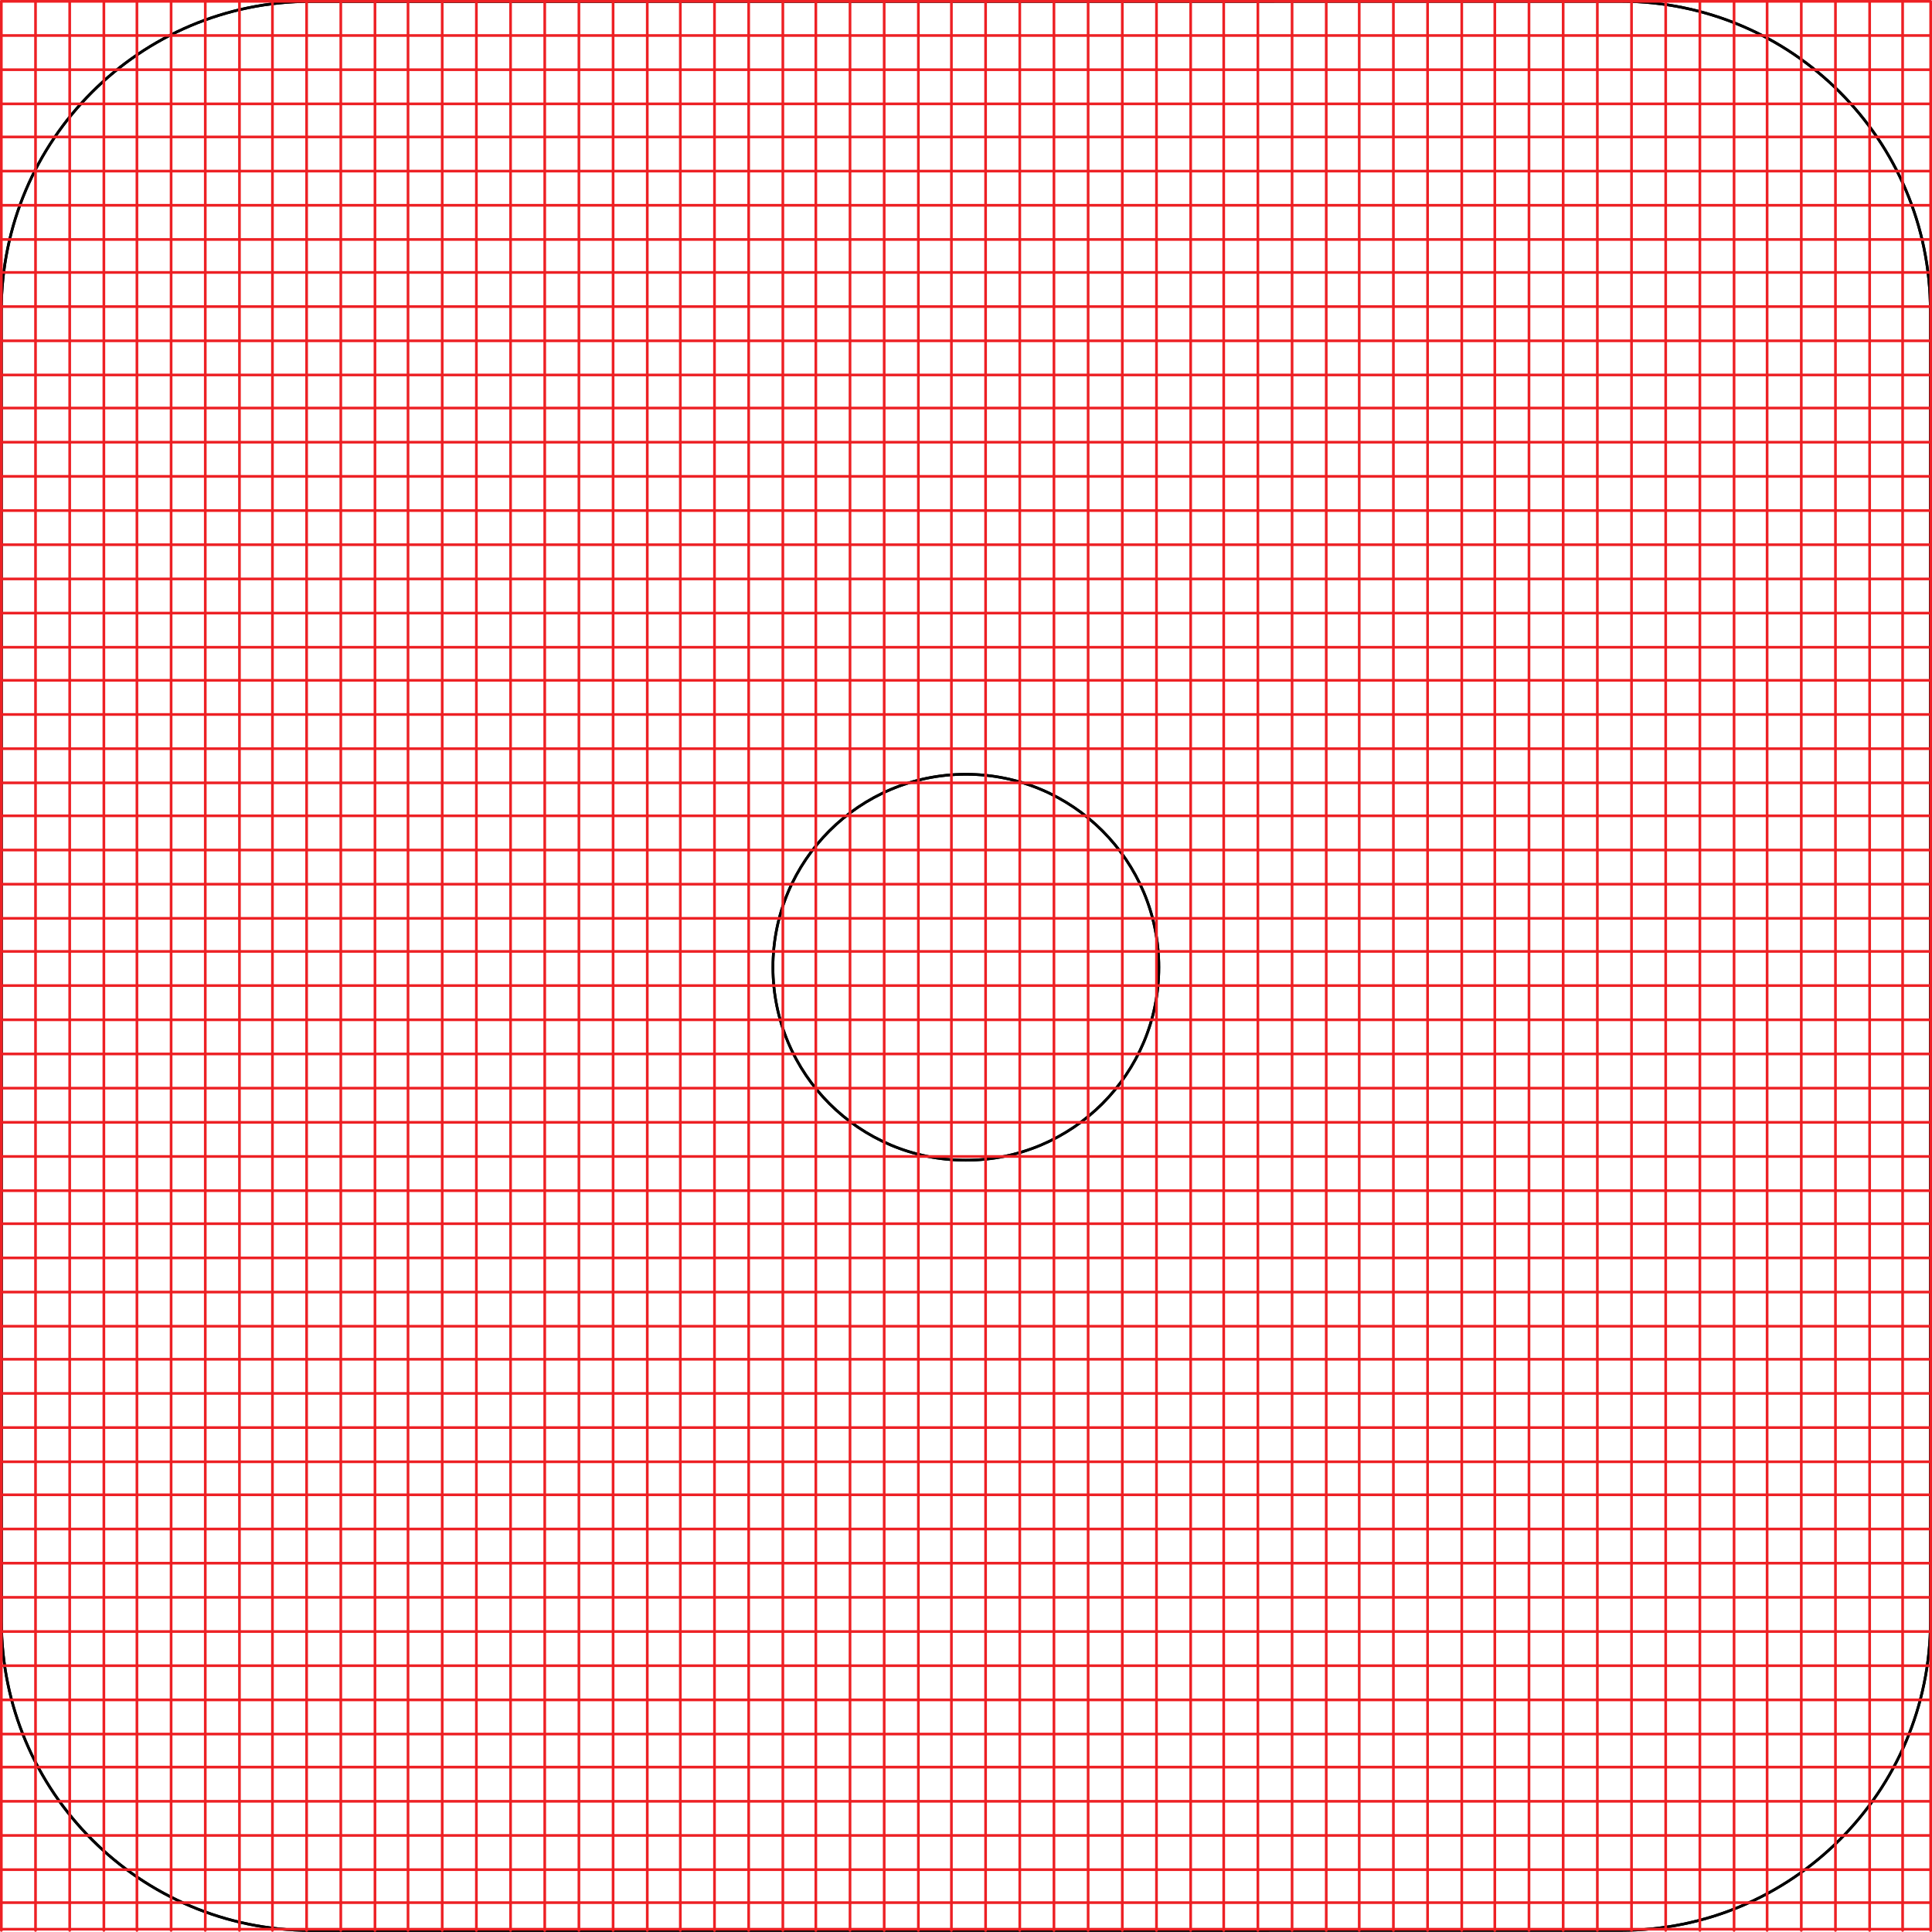 <?xml version="1.0" encoding="UTF-8"?>
<svg id="Layer_1" data-name="Layer 1" xmlns="http://www.w3.org/2000/svg" viewBox="0 0 511.111 511.097">
  <defs>
    <style>
      .cls-1 {
        stroke: #ed2024;
      }

      .cls-1, .cls-2 {
        fill: none;
        stroke-linecap: round;
        stroke-linejoin: round;
        stroke-width: .709px;
      }

      .cls-2 {
        stroke: #000;
      }
    </style>
  </defs>
  <g id="CIRCLE">
    <circle class="cls-2" cx="255.528" cy="255.885" r="51.048"/>
  </g>
  <g id="SPLINE">
    <path class="cls-2" d="m428.841.354l-346.611.027C37.032.394.389,37.018.354,82.216l.027,346.61c.012,45.197,36.637,81.841,81.834,81.875l346.611-.027c45.197-.012,81.841-36.637,81.875-81.834l-.027-346.61c-.012-45.197-36.637-81.841-81.834-81.875Z"/>
  </g>
  <g id="CIRCLE-2" data-name="CIRCLE">
    <circle class="cls-2" cx="255.528" cy="255.885" r="51.048"/>
  </g>
  <g id="SPLINE-2" data-name="SPLINE">
    <path class="cls-2" d="m428.841.354l-346.611.027C37.032.394.389,37.018.354,82.216l.027,346.61c.012,45.197,36.637,81.841,81.834,81.875l346.611-.027c45.197-.012,81.841-36.637,81.875-81.834l-.027-346.61c-.012-45.197-36.637-81.841-81.834-81.875Z"/>
  </g>
  <g id="LINE">
    <line class="cls-1" x1=".354" y1=".354" x2="510.702" y2=".354"/>
  </g>
  <g id="LINE-2" data-name="LINE">
    <line class="cls-1" x1=".354" y1="9.396" x2="510.702" y2="9.396"/>
  </g>
  <g id="LINE-3" data-name="LINE">
    <line class="cls-1" x1=".354" y1="18.438" x2="510.702" y2="18.438"/>
  </g>
  <g id="LINE-4" data-name="LINE">
    <line class="cls-1" x1=".354" y1="27.479" x2="510.702" y2="27.479"/>
  </g>
  <g id="LINE-5" data-name="LINE">
    <line class="cls-1" x1=".354" y1="36.224" x2="510.702" y2="36.224"/>
  </g>
  <g id="LINE-6" data-name="LINE">
    <line class="cls-1" x1=".354" y1="45.265" x2="510.702" y2="45.265"/>
  </g>
  <g id="LINE-7" data-name="LINE">
    <line class="cls-1" x1=".354" y1="54.307" x2="510.702" y2="54.307"/>
  </g>
  <g id="LINE-8" data-name="LINE">
    <line class="cls-1" x1=".354" y1="63.348" x2="510.702" y2="63.348"/>
  </g>
  <g id="LINE-9" data-name="LINE">
    <line class="cls-1" x1=".354" y1="72.074" x2="510.702" y2="72.074"/>
  </g>
  <g id="LINE-10" data-name="LINE">
    <line class="cls-1" x1=".354" y1="81.116" x2="510.702" y2="81.116"/>
  </g>
  <g id="LINE-11" data-name="LINE">
    <line class="cls-1" x1=".354" y1="90.157" x2="510.702" y2="90.157"/>
  </g>
  <g id="LINE-12" data-name="LINE">
    <line class="cls-1" x1=".354" y1="99.199" x2="510.702" y2="99.199"/>
  </g>
  <g id="LINE-13" data-name="LINE">
    <line class="cls-1" x1=".354" y1="107.943" x2="510.702" y2="107.943"/>
  </g>
  <g id="LINE-14" data-name="LINE">
    <line class="cls-1" x1=".354" y1="116.985" x2="510.702" y2="116.985"/>
  </g>
  <g id="LINE-15" data-name="LINE">
    <line class="cls-1" x1=".354" y1="126.026" x2="510.702" y2="126.026"/>
  </g>
  <g id="LINE-16" data-name="LINE">
    <line class="cls-1" x1=".354" y1="135.068" x2="510.702" y2="135.068"/>
  </g>
  <g id="LINE-17" data-name="LINE">
    <line class="cls-1" x1=".354" y1="144.11" x2="510.702" y2="144.11"/>
  </g>
  <g id="LINE-18" data-name="LINE">
    <line class="cls-1" x1=".354" y1="153.151" x2="510.702" y2="153.151"/>
  </g>
  <g id="LINE-19" data-name="LINE">
    <line class="cls-1" x1=".354" y1="162.193" x2="510.702" y2="162.193"/>
  </g>
  <g id="LINE-20" data-name="LINE">
    <line class="cls-1" x1=".354" y1="171.234" x2="510.702" y2="171.234"/>
  </g>
  <g id="LINE-21" data-name="LINE">
    <line class="cls-1" x1=".354" y1="179.979" x2="510.702" y2="179.979"/>
  </g>
  <g id="LINE-22" data-name="LINE">
    <line class="cls-1" x1=".354" y1="189.02" x2="510.702" y2="189.02"/>
  </g>
  <g id="LINE-23" data-name="LINE">
    <line class="cls-1" x1=".354" y1="198.062" x2="510.702" y2="198.062"/>
  </g>
  <g id="LINE-24" data-name="LINE">
    <line class="cls-1" x1=".354" y1="207.103" x2="510.702" y2="207.103"/>
  </g>
  <g id="LINE-25" data-name="LINE">
    <line class="cls-1" x1=".354" y1="215.829" x2="510.702" y2="215.829"/>
  </g>
  <g id="LINE-26" data-name="LINE">
    <line class="cls-1" x1=".354" y1="224.871" x2="510.702" y2="224.871"/>
  </g>
  <g id="LINE-27" data-name="LINE">
    <line class="cls-1" x1=".354" y1="233.912" x2="510.702" y2="233.912"/>
  </g>
  <g id="LINE-28" data-name="LINE">
    <line class="cls-1" x1=".354" y1="242.954" x2="510.702" y2="242.954"/>
  </g>
  <g id="LINE-29" data-name="LINE">
    <line class="cls-1" x1=".354" y1="251.698" x2="510.702" y2="251.698"/>
  </g>
  <g id="LINE-30" data-name="LINE">
    <line class="cls-1" x1=".354" y1="260.74" x2="510.702" y2="260.74"/>
  </g>
  <g id="LINE-31" data-name="LINE">
    <line class="cls-1" x1=".354" y1="269.781" x2="510.702" y2="269.781"/>
  </g>
  <g id="LINE-32" data-name="LINE">
    <line class="cls-1" x1=".354" y1="278.823" x2="510.702" y2="278.823"/>
  </g>
  <g id="LINE-33" data-name="LINE">
    <line class="cls-1" x1=".354" y1="287.865" x2="510.702" y2="287.865"/>
  </g>
  <g id="LINE-34" data-name="LINE">
    <line class="cls-1" x1=".354" y1="296.906" x2="510.702" y2="296.906"/>
  </g>
  <g id="LINE-35" data-name="LINE">
    <line class="cls-1" x1=".354" y1="305.948" x2="510.702" y2="305.948"/>
  </g>
  <g id="LINE-36" data-name="LINE">
    <line class="cls-1" x1=".354" y1="314.99" x2="510.702" y2="314.99"/>
  </g>
  <g id="LINE-37" data-name="LINE">
    <line class="cls-1" x1=".354" y1="323.734" x2="510.702" y2="323.734"/>
  </g>
  <g id="LINE-38" data-name="LINE">
    <line class="cls-1" x1=".354" y1="332.776" x2="510.702" y2="332.776"/>
  </g>
  <g id="LINE-39" data-name="LINE">
    <line class="cls-1" x1=".354" y1="341.817" x2="510.702" y2="341.817"/>
  </g>
  <g id="LINE-40" data-name="LINE">
    <line class="cls-1" x1=".354" y1="350.859" x2="510.702" y2="350.859"/>
  </g>
  <g id="LINE-41" data-name="LINE">
    <line class="cls-1" x1=".354" y1="359.584" x2="510.702" y2="359.584"/>
  </g>
  <g id="LINE-42" data-name="LINE">
    <line class="cls-1" x1=".354" y1="368.626" x2="510.702" y2="368.626"/>
  </g>
  <g id="LINE-43" data-name="LINE">
    <line class="cls-1" x1=".354" y1="377.668" x2="510.702" y2="377.668"/>
  </g>
  <g id="LINE-44" data-name="LINE">
    <line class="cls-1" x1=".354" y1="386.709" x2="510.702" y2="386.709"/>
  </g>
  <g id="LINE-45" data-name="LINE">
    <line class="cls-1" x1=".354" y1="395.454" x2="510.702" y2="395.454"/>
  </g>
  <g id="LINE-46" data-name="LINE">
    <line class="cls-1" x1=".354" y1="404.495" x2="510.702" y2="404.495"/>
  </g>
  <g id="LINE-47" data-name="LINE">
    <line class="cls-1" x1=".354" y1="413.537" x2="510.702" y2="413.537"/>
  </g>
  <g id="LINE-48" data-name="LINE">
    <line class="cls-1" x1=".354" y1="422.578" x2="510.702" y2="422.578"/>
  </g>
  <g id="LINE-49" data-name="LINE">
    <line class="cls-1" x1=".354" y1="431.62" x2="510.702" y2="431.62"/>
  </g>
  <g id="LINE-50" data-name="LINE">
    <line class="cls-1" x1=".354" y1="440.661" x2="510.702" y2="440.661"/>
  </g>
  <g id="LINE-51" data-name="LINE">
    <line class="cls-1" x1=".354" y1="449.703" x2="510.702" y2="449.703"/>
  </g>
  <g id="LINE-52" data-name="LINE">
    <line class="cls-1" x1=".354" y1="458.745" x2="510.702" y2="458.745"/>
  </g>
  <g id="LINE-53" data-name="LINE">
    <line class="cls-1" x1=".354" y1="467.489" x2="510.702" y2="467.489"/>
  </g>
  <g id="LINE-54" data-name="LINE">
    <line class="cls-1" x1=".354" y1="476.531" x2="510.702" y2="476.531"/>
  </g>
  <g id="LINE-55" data-name="LINE">
    <line class="cls-1" x1=".354" y1="485.572" x2="510.702" y2="485.572"/>
  </g>
  <g id="LINE-56" data-name="LINE">
    <line class="cls-1" x1=".354" y1="494.614" x2="510.702" y2="494.614"/>
  </g>
  <g id="LINE-57" data-name="LINE">
    <line class="cls-1" x1=".354" y1="503.34" x2="510.702" y2="503.34"/>
  </g>
  <g id="LINE-58" data-name="LINE">
    <line class="cls-1" x1=".354" y1="510.381" x2="510.702" y2="510.381"/>
  </g>
  <g id="LINE-59" data-name="LINE">
    <line class="cls-1" x1=".354" y1="510.702" x2=".354" y2=".354"/>
  </g>
  <g id="LINE-60" data-name="LINE">
    <line class="cls-1" x1="9.396" y1="510.702" x2="9.396" y2=".354"/>
  </g>
  <g id="LINE-61" data-name="LINE">
    <line class="cls-1" x1="18.438" y1="510.702" x2="18.438" y2=".354"/>
  </g>
  <g id="LINE-62" data-name="LINE">
    <line class="cls-1" x1="27.479" y1="510.702" x2="27.479" y2=".354"/>
  </g>
  <g id="LINE-63" data-name="LINE">
    <line class="cls-1" x1="36.224" y1="510.702" x2="36.223" y2=".354"/>
  </g>
  <g id="LINE-64" data-name="LINE">
    <line class="cls-1" x1="45.265" y1="510.702" x2="45.265" y2=".354"/>
  </g>
  <g id="LINE-65" data-name="LINE">
    <line class="cls-1" x1="54.307" y1="510.702" x2="54.307" y2=".354"/>
  </g>
  <g id="LINE-66" data-name="LINE">
    <line class="cls-1" x1="63.348" y1="510.702" x2="63.348" y2=".354"/>
  </g>
  <g id="LINE-67" data-name="LINE">
    <line class="cls-1" x1="72.074" y1="510.702" x2="72.074" y2=".354"/>
  </g>
  <g id="LINE-68" data-name="LINE">
    <line class="cls-1" x1="81.116" y1="510.702" x2="81.116" y2=".354"/>
  </g>
  <g id="LINE-69" data-name="LINE">
    <line class="cls-1" x1="90.157" y1="510.702" x2="90.157" y2=".354"/>
  </g>
  <g id="LINE-70" data-name="LINE">
    <line class="cls-1" x1="99.199" y1="510.702" x2="99.199" y2=".354"/>
  </g>
  <g id="LINE-71" data-name="LINE">
    <line class="cls-1" x1="107.943" y1="510.702" x2="107.943" y2=".354"/>
  </g>
  <g id="LINE-72" data-name="LINE">
    <line class="cls-1" x1="116.985" y1="510.702" x2="116.985" y2=".354"/>
  </g>
  <g id="LINE-73" data-name="LINE">
    <line class="cls-1" x1="126.026" y1="510.702" x2="126.026" y2=".354"/>
  </g>
  <g id="LINE-74" data-name="LINE">
    <line class="cls-1" x1="135.068" y1="510.702" x2="135.068" y2=".354"/>
  </g>
  <g id="LINE-75" data-name="LINE">
    <line class="cls-1" x1="144.11" y1="510.702" x2="144.109" y2=".354"/>
  </g>
  <g id="LINE-76" data-name="LINE">
    <line class="cls-1" x1="153.151" y1="510.702" x2="153.151" y2=".354"/>
  </g>
  <g id="LINE-77" data-name="LINE">
    <line class="cls-1" x1="162.193" y1="510.702" x2="162.193" y2=".354"/>
  </g>
  <g id="LINE-78" data-name="LINE">
    <line class="cls-1" x1="171.234" y1="510.702" x2="171.234" y2=".354"/>
  </g>
  <g id="LINE-79" data-name="LINE">
    <line class="cls-1" x1="179.979" y1="510.702" x2="179.979" y2=".354"/>
  </g>
  <g id="LINE-80" data-name="LINE">
    <line class="cls-1" x1="189.02" y1="510.702" x2="189.02" y2=".354"/>
  </g>
  <g id="LINE-81" data-name="LINE">
    <line class="cls-1" x1="198.062" y1="510.702" x2="198.062" y2=".354"/>
  </g>
  <g id="LINE-82" data-name="LINE">
    <line class="cls-1" x1="207.103" y1="510.702" x2="207.103" y2=".354"/>
  </g>
  <g id="LINE-83" data-name="LINE">
    <line class="cls-1" x1="215.829" y1="510.702" x2="215.829" y2=".354"/>
  </g>
  <g id="LINE-84" data-name="LINE">
    <line class="cls-1" x1="224.871" y1="510.702" x2="224.871" y2=".354"/>
  </g>
  <g id="LINE-85" data-name="LINE">
    <line class="cls-1" x1="233.912" y1="510.702" x2="233.912" y2=".354"/>
  </g>
  <g id="LINE-86" data-name="LINE">
    <line class="cls-1" x1="242.954" y1="510.702" x2="242.954" y2=".354"/>
  </g>
  <g id="LINE-87" data-name="LINE">
    <line class="cls-1" x1="251.698" y1="510.702" x2="251.698" y2=".354"/>
  </g>
  <g id="LINE-88" data-name="LINE">
    <line class="cls-1" x1="260.74" y1="510.702" x2="260.74" y2=".354"/>
  </g>
  <g id="LINE-89" data-name="LINE">
    <line class="cls-1" x1="269.781" y1="510.702" x2="269.781" y2=".354"/>
  </g>
  <g id="LINE-90" data-name="LINE">
    <line class="cls-1" x1="278.823" y1="510.702" x2="278.823" y2=".354"/>
  </g>
  <g id="LINE-91" data-name="LINE">
    <line class="cls-1" x1="287.865" y1="510.702" x2="287.865" y2=".354"/>
  </g>
  <g id="LINE-92" data-name="LINE">
    <line class="cls-1" x1="296.906" y1="510.702" x2="296.906" y2=".354"/>
  </g>
  <g id="LINE-93" data-name="LINE">
    <line class="cls-1" x1="305.948" y1="510.702" x2="305.948" y2=".354"/>
  </g>
  <g id="LINE-94" data-name="LINE">
    <line class="cls-1" x1="314.99" y1="510.702" x2="314.99" y2=".354"/>
  </g>
  <g id="LINE-95" data-name="LINE">
    <line class="cls-1" x1="323.734" y1="510.702" x2="323.734" y2=".354"/>
  </g>
  <g id="LINE-96" data-name="LINE">
    <line class="cls-1" x1="332.776" y1="510.702" x2="332.775" y2=".354"/>
  </g>
  <g id="LINE-97" data-name="LINE">
    <line class="cls-1" x1="341.817" y1="510.702" x2="341.817" y2=".354"/>
  </g>
  <g id="LINE-98" data-name="LINE">
    <line class="cls-1" x1="350.859" y1="510.702" x2="350.859" y2=".354"/>
  </g>
  <g id="LINE-99" data-name="LINE">
    <line class="cls-1" x1="359.584" y1="510.702" x2="359.584" y2=".354"/>
  </g>
  <g id="LINE-100" data-name="LINE">
    <line class="cls-1" x1="368.626" y1="510.702" x2="368.626" y2=".354"/>
  </g>
  <g id="LINE-101" data-name="LINE">
    <line class="cls-1" x1="377.668" y1="510.702" x2="377.668" y2=".354"/>
  </g>
  <g id="LINE-102" data-name="LINE">
    <line class="cls-1" x1="386.709" y1="510.702" x2="386.709" y2=".354"/>
  </g>
  <g id="LINE-103" data-name="LINE">
    <line class="cls-1" x1="395.454" y1="510.702" x2="395.453" y2=".354"/>
  </g>
  <g id="LINE-104" data-name="LINE">
    <line class="cls-1" x1="404.495" y1="510.702" x2="404.495" y2=".354"/>
  </g>
  <g id="LINE-105" data-name="LINE">
    <line class="cls-1" x1="413.537" y1="510.702" x2="413.537" y2=".354"/>
  </g>
  <g id="LINE-106" data-name="LINE">
    <line class="cls-1" x1="422.578" y1="510.702" x2="422.578" y2=".354"/>
  </g>
  <g id="LINE-107" data-name="LINE">
    <line class="cls-1" x1="431.62" y1="510.702" x2="431.62" y2=".354"/>
  </g>
  <g id="LINE-108" data-name="LINE">
    <line class="cls-1" x1="440.661" y1="510.702" x2="440.661" y2=".354"/>
  </g>
  <g id="LINE-109" data-name="LINE">
    <line class="cls-1" x1="449.703" y1="510.702" x2="449.703" y2=".354"/>
  </g>
  <g id="LINE-110" data-name="LINE">
    <line class="cls-1" x1="458.745" y1="510.702" x2="458.745" y2=".354"/>
  </g>
  <g id="LINE-111" data-name="LINE">
    <line class="cls-1" x1="467.489" y1="510.702" x2="467.489" y2=".354"/>
  </g>
  <g id="LINE-112" data-name="LINE">
    <line class="cls-1" x1="476.531" y1="510.702" x2="476.531" y2=".354"/>
  </g>
  <g id="LINE-113" data-name="LINE">
    <line class="cls-1" x1="485.572" y1="510.702" x2="485.572" y2=".354"/>
  </g>
  <g id="LINE-114" data-name="LINE">
    <line class="cls-1" x1="494.614" y1="510.702" x2="494.614" y2=".354"/>
  </g>
  <g id="LINE-115" data-name="LINE">
    <line class="cls-1" x1="503.34" y1="510.702" x2="503.339" y2=".354"/>
  </g>
  <g id="LINE-116" data-name="LINE">
    <line class="cls-1" x1="510.757" y1="510.743" x2="510.757" y2=".395"/>
  </g>
</svg>